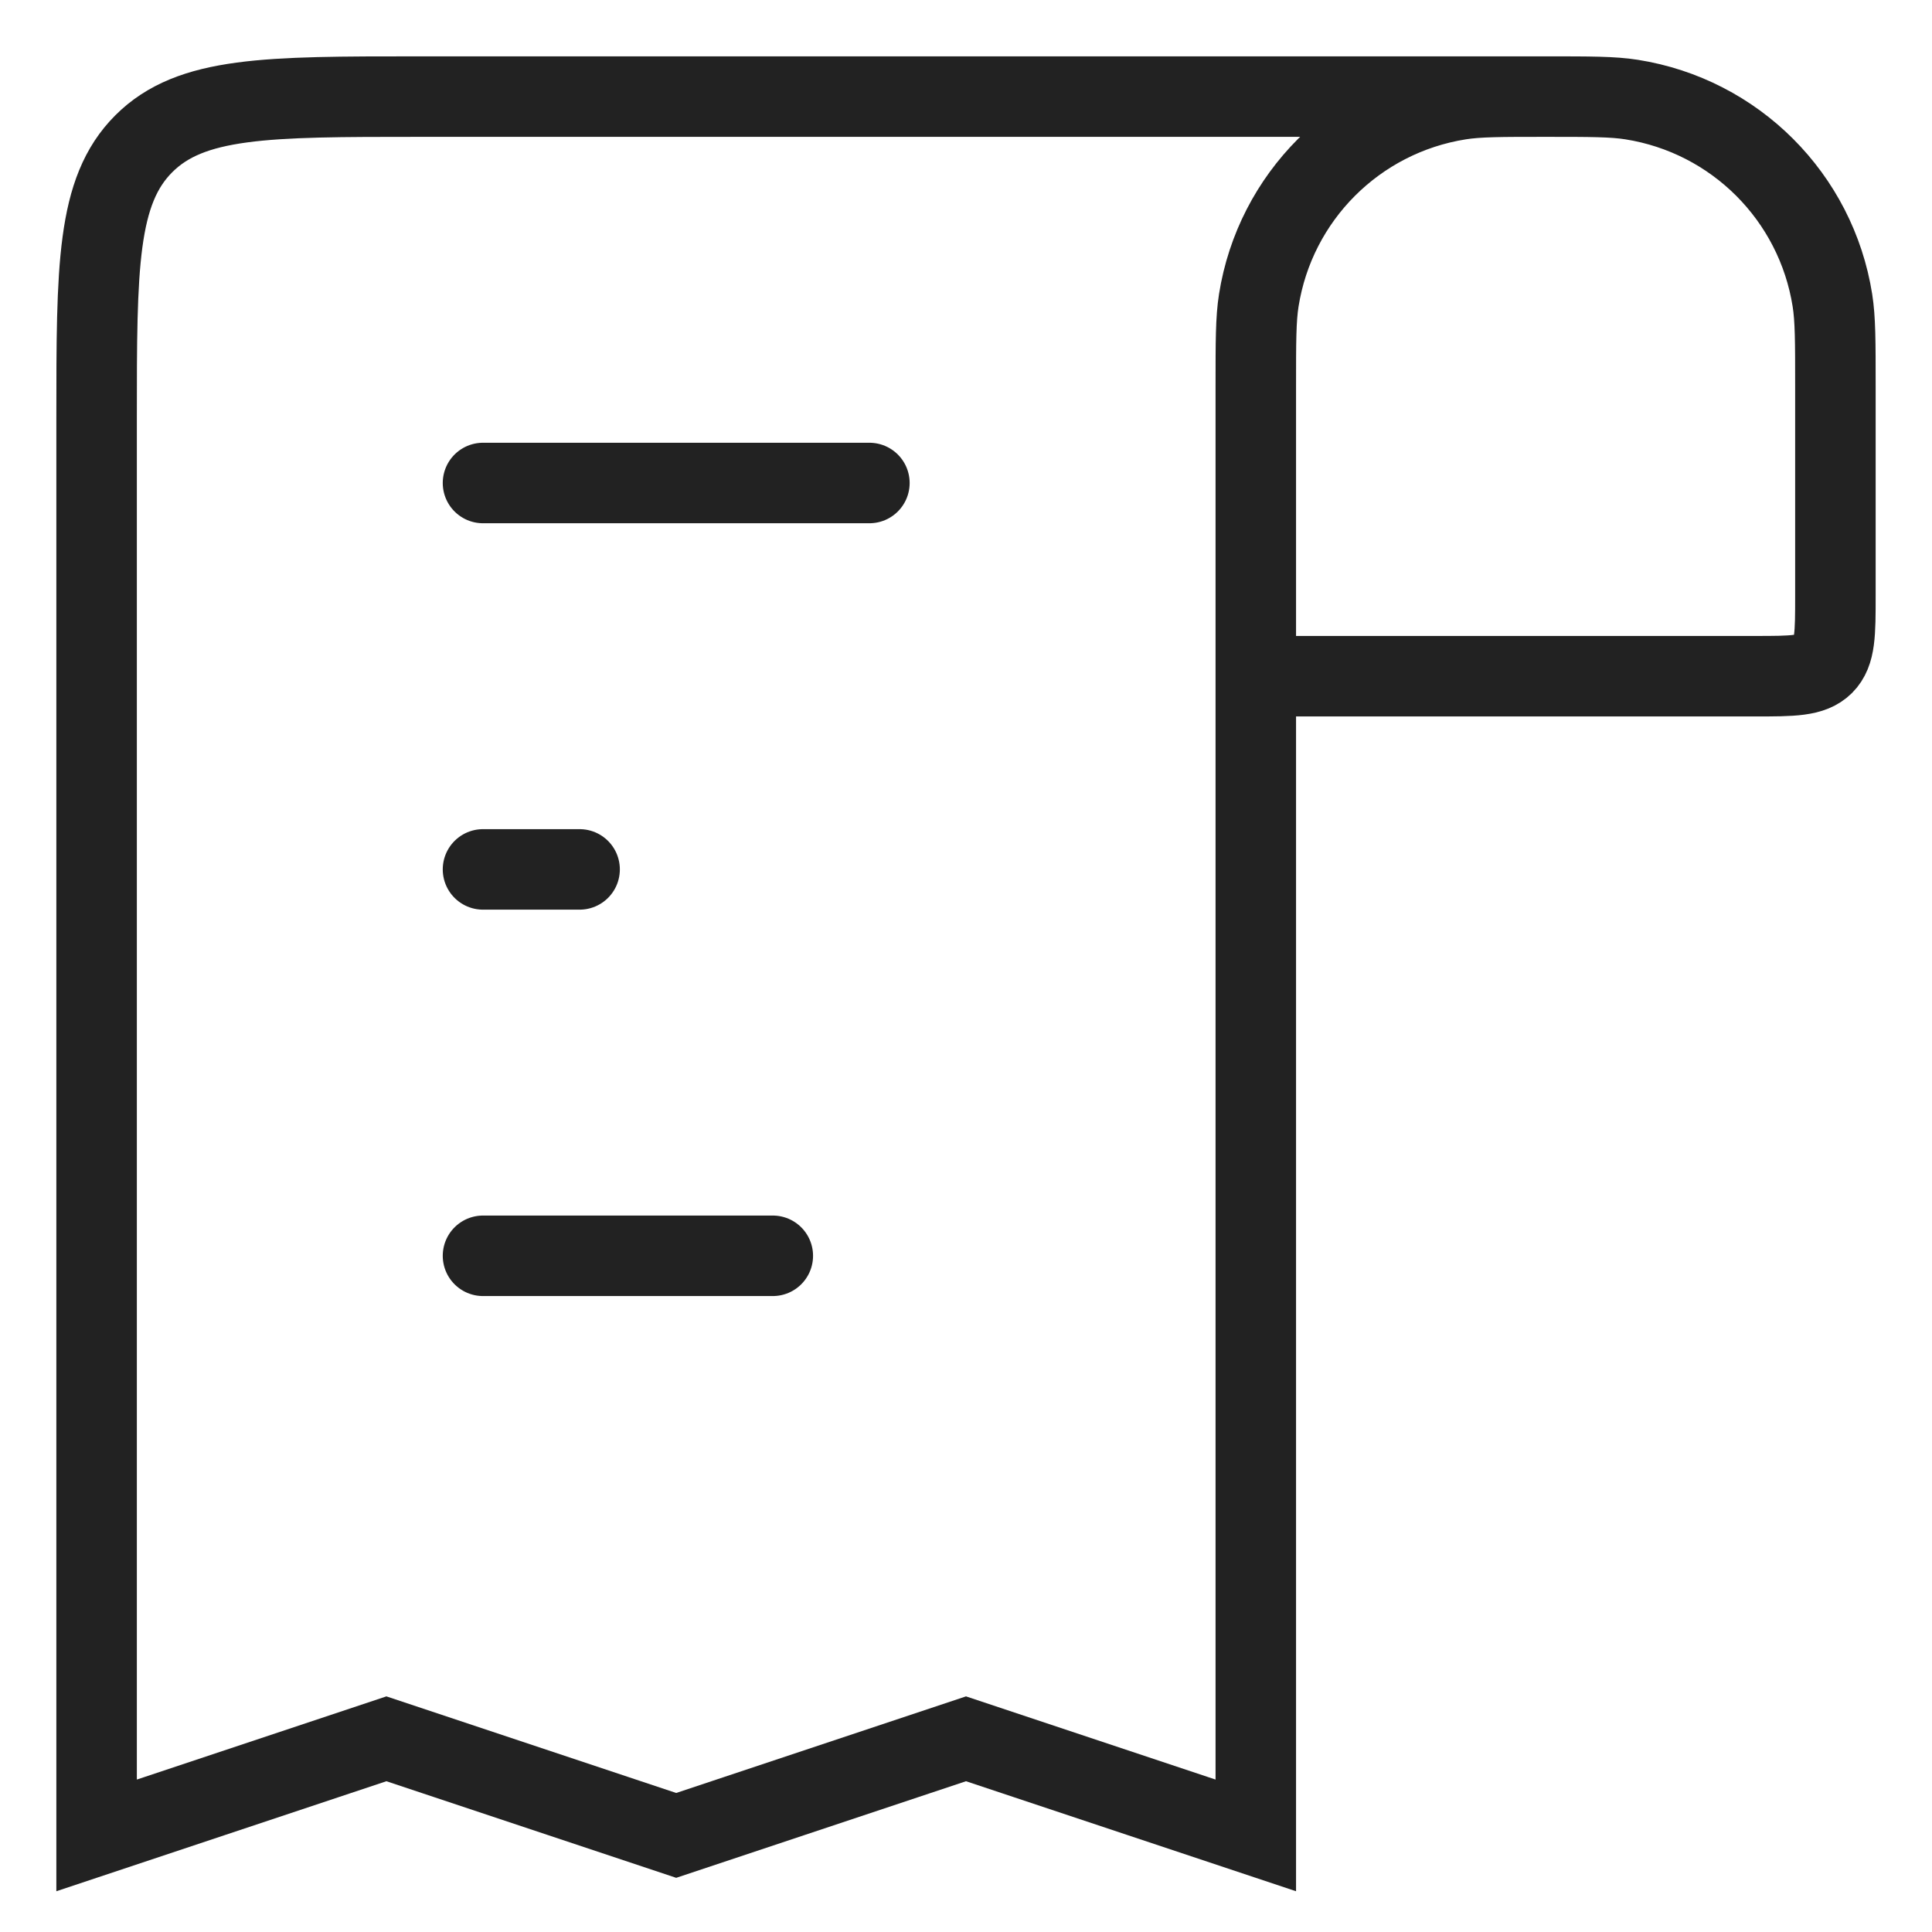 <svg width="24" height="24" viewBox="0 0 24 24" fill="none" xmlns="http://www.w3.org/2000/svg">
<path d="M19.2 1.2V1.2C19.757 1.2 20.036 1.2 20.269 1.237C21.553 1.44 22.56 2.447 22.763 3.731C22.8 3.964 22.8 4.243 22.8 4.8L22.8 7.4C22.8 7.871 22.8 8.107 22.654 8.254C22.507 8.4 22.271 8.4 21.8 8.4L15.6 8.4M19.2 1.2V1.2C18.643 1.2 18.364 1.2 18.131 1.237C16.847 1.44 15.84 2.447 15.637 3.731C15.6 3.964 15.6 4.243 15.6 4.8L15.6 8.4M19.2 1.2L5.2 1.2C3.314 1.2 2.372 1.2 1.786 1.786C1.2 2.372 1.2 3.314 1.2 5.2L1.2 22.8L4.8 21.6L8.4 22.8L12 21.6L15.6 22.8L15.6 8.4" stroke="#222222"/>
<path d="M6 6L10.8 6" stroke="#222222" stroke-linecap="round"/>
<path d="M7.2 10.8H6" stroke="#222222" stroke-linecap="round"/>
<path d="M6 15.6L9.6 15.6" stroke="#222222" stroke-linecap="round"/>
</svg>
